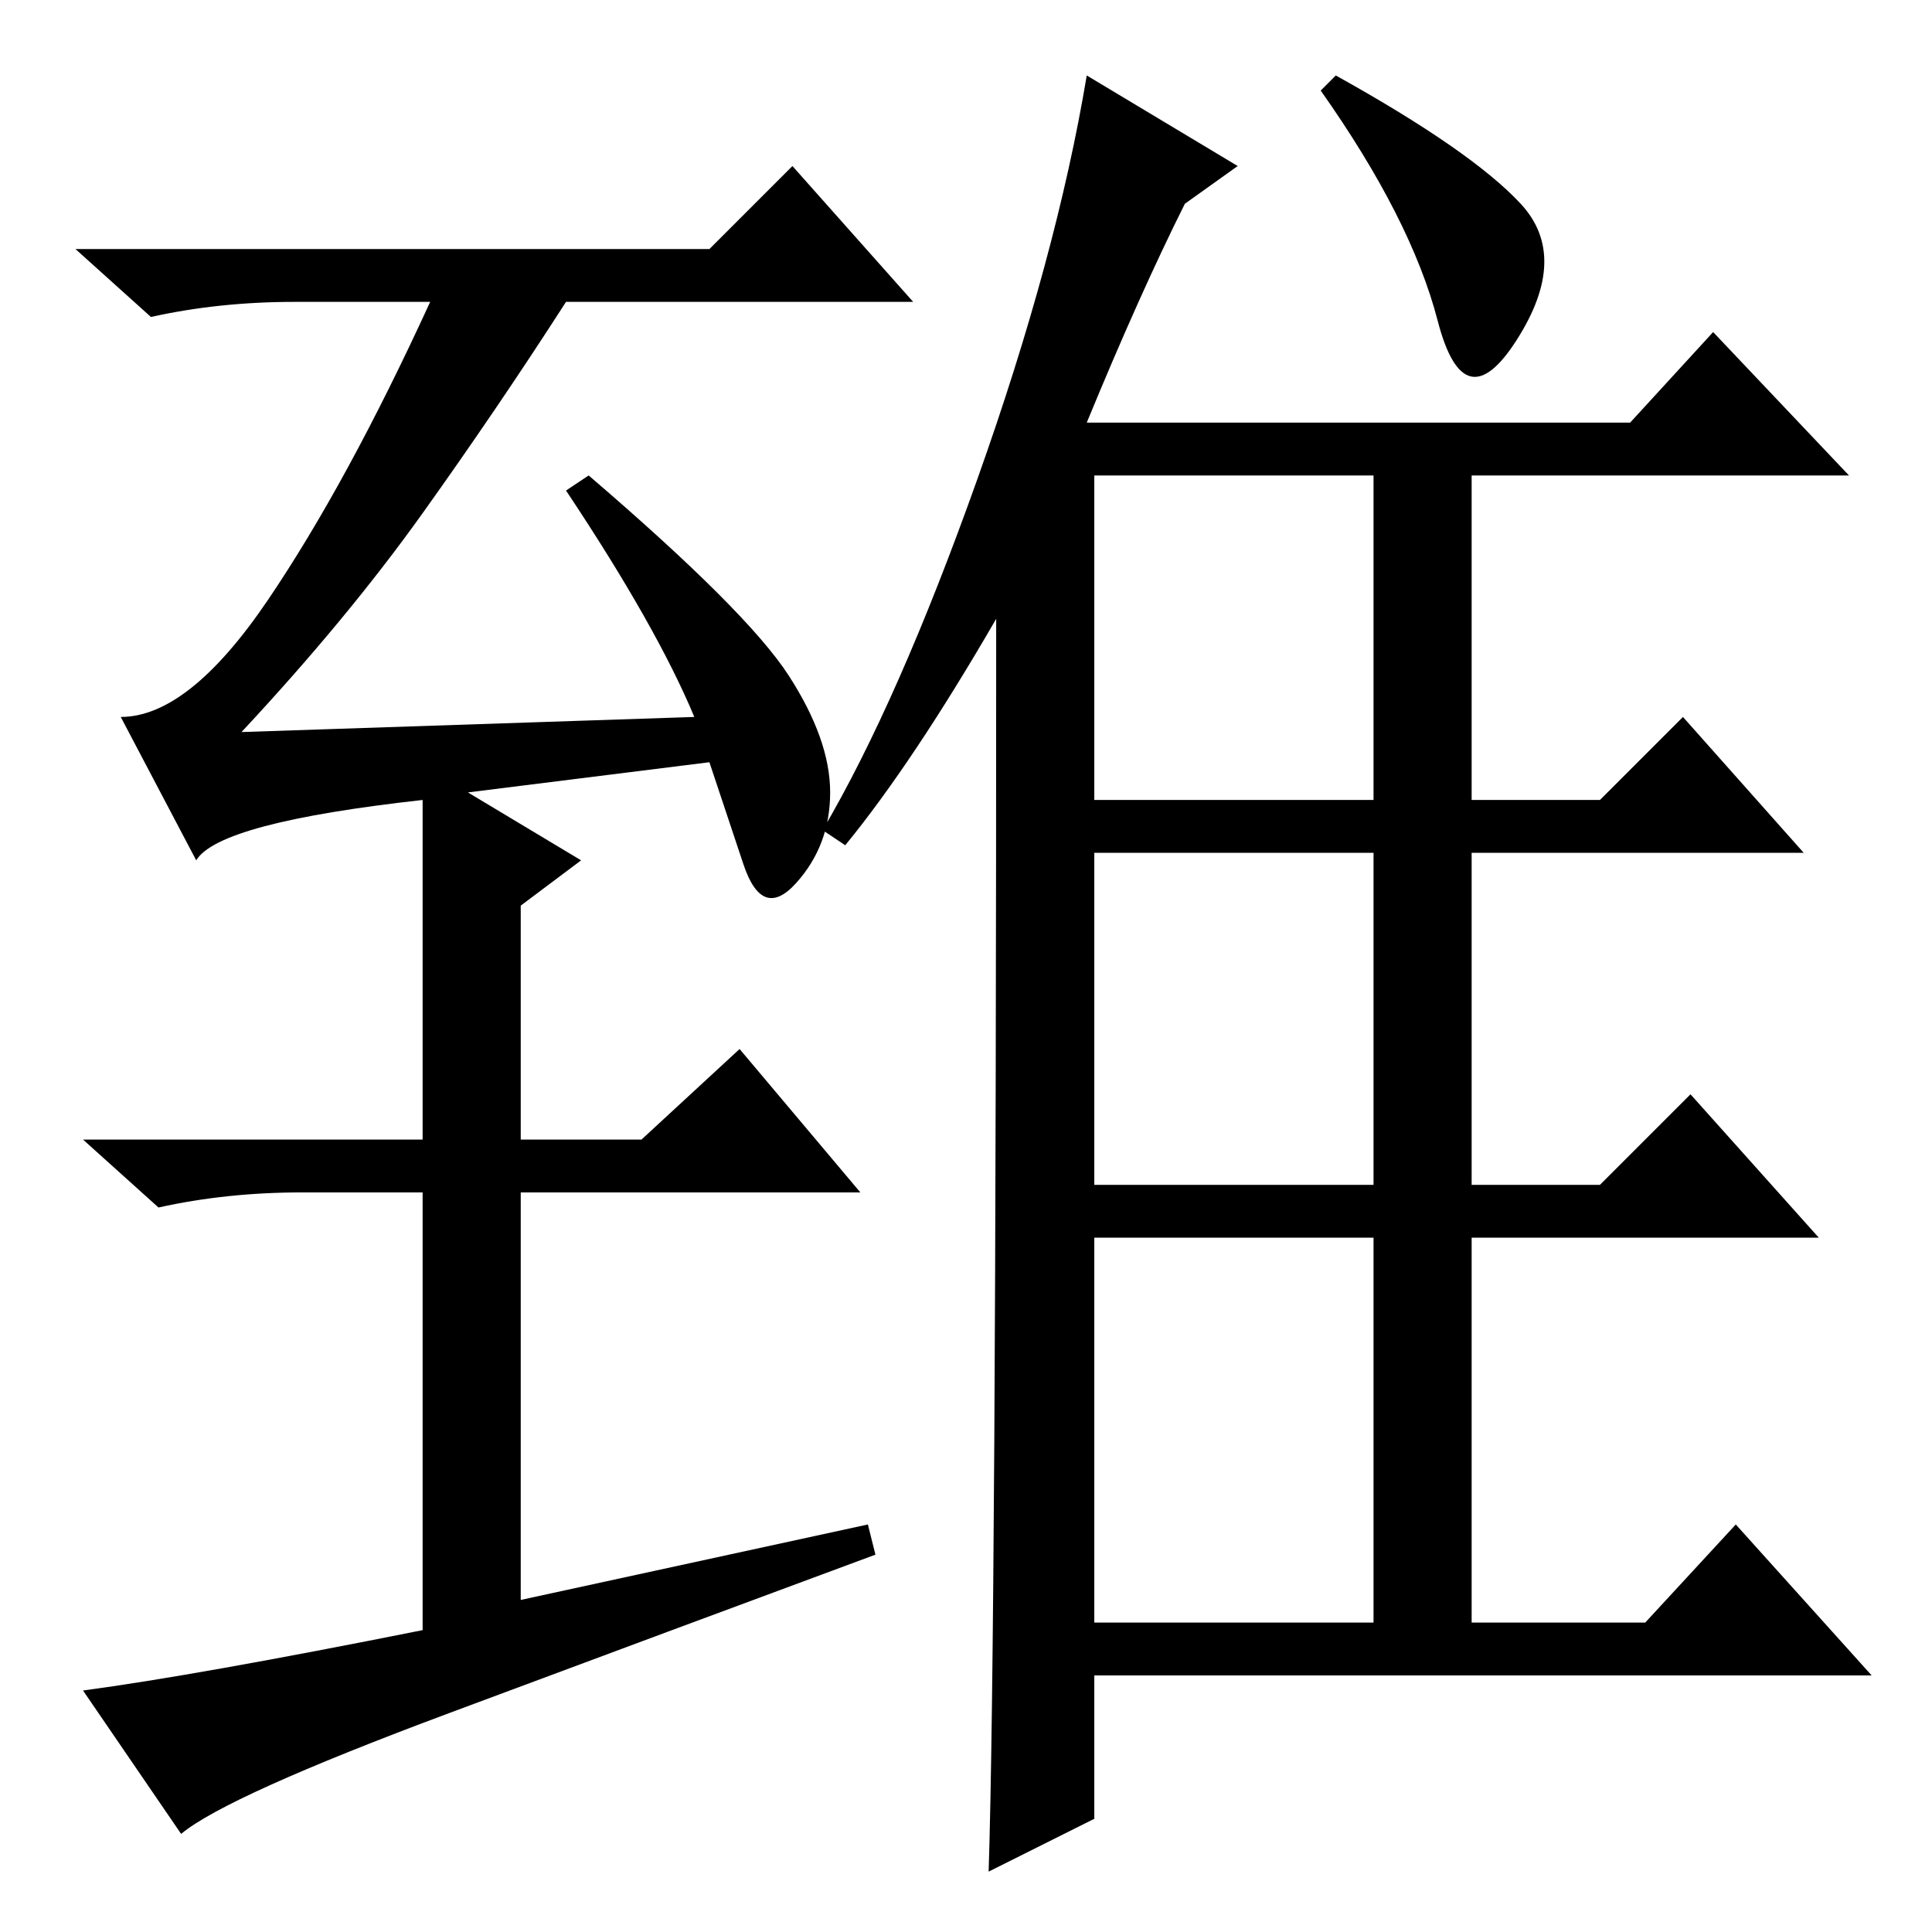 <?xml version="1.0" standalone="no"?>
<!DOCTYPE svg PUBLIC "-//W3C//DTD SVG 1.1//EN" "http://www.w3.org/Graphics/SVG/1.1/DTD/svg11.dtd" >
<svg xmlns="http://www.w3.org/2000/svg" xmlns:xlink="http://www.w3.org/1999/xlink" version="1.1" viewBox="0 -36 256 256">
  <g transform="matrix(1 0 0 -1 0 220)">
   <path fill="currentColor"
d="M112 144l-3 2q10 17 20.5 46.5t14.5 53.5l20 -12l-7 -5q-6 -12 -13 -29h72l11 12l18 -19h-50v-43h17l11 11l16 -18h-44v-44h17l12 12l17 -19h-46v-51h23l12 13l18 -20h-103v-19l-14 -7q1 31 1 166q-11 -19 -20 -30zM145 193v-43h37v43h-37zM145 99h37v44h-37v-44zM145 41
h37v51h-37v-51zM177 246q18 -10 24.5 -17t-0.5 -18t-10.5 2.5t-15.5 30.5zM56 150q-27 -3 -30 -8l-10 19q9 0 19.5 15.5t21.5 39.5h-18q-10 0 -19 -2l-10 9h84l11 11l16 -18h-46q-9 -14 -19 -28t-24 -29l60 2q-5 12 -17 30l3 2q21 -18 26.5 -26.5t5.5 -15.5t-4.5 -12t-7 2.5
l-4.5 13.5l-32 -4l15 -9l-8 -6v-31h16l13 12l16 -19h-45v-54l46 10l1 -4q-27 -10 -56.5 -21t-35.5 -16l-13 19q15 2 45 8v58h-16q-10 0 -19 -2l-10 9h45v45z" />
  </g>

</svg>
